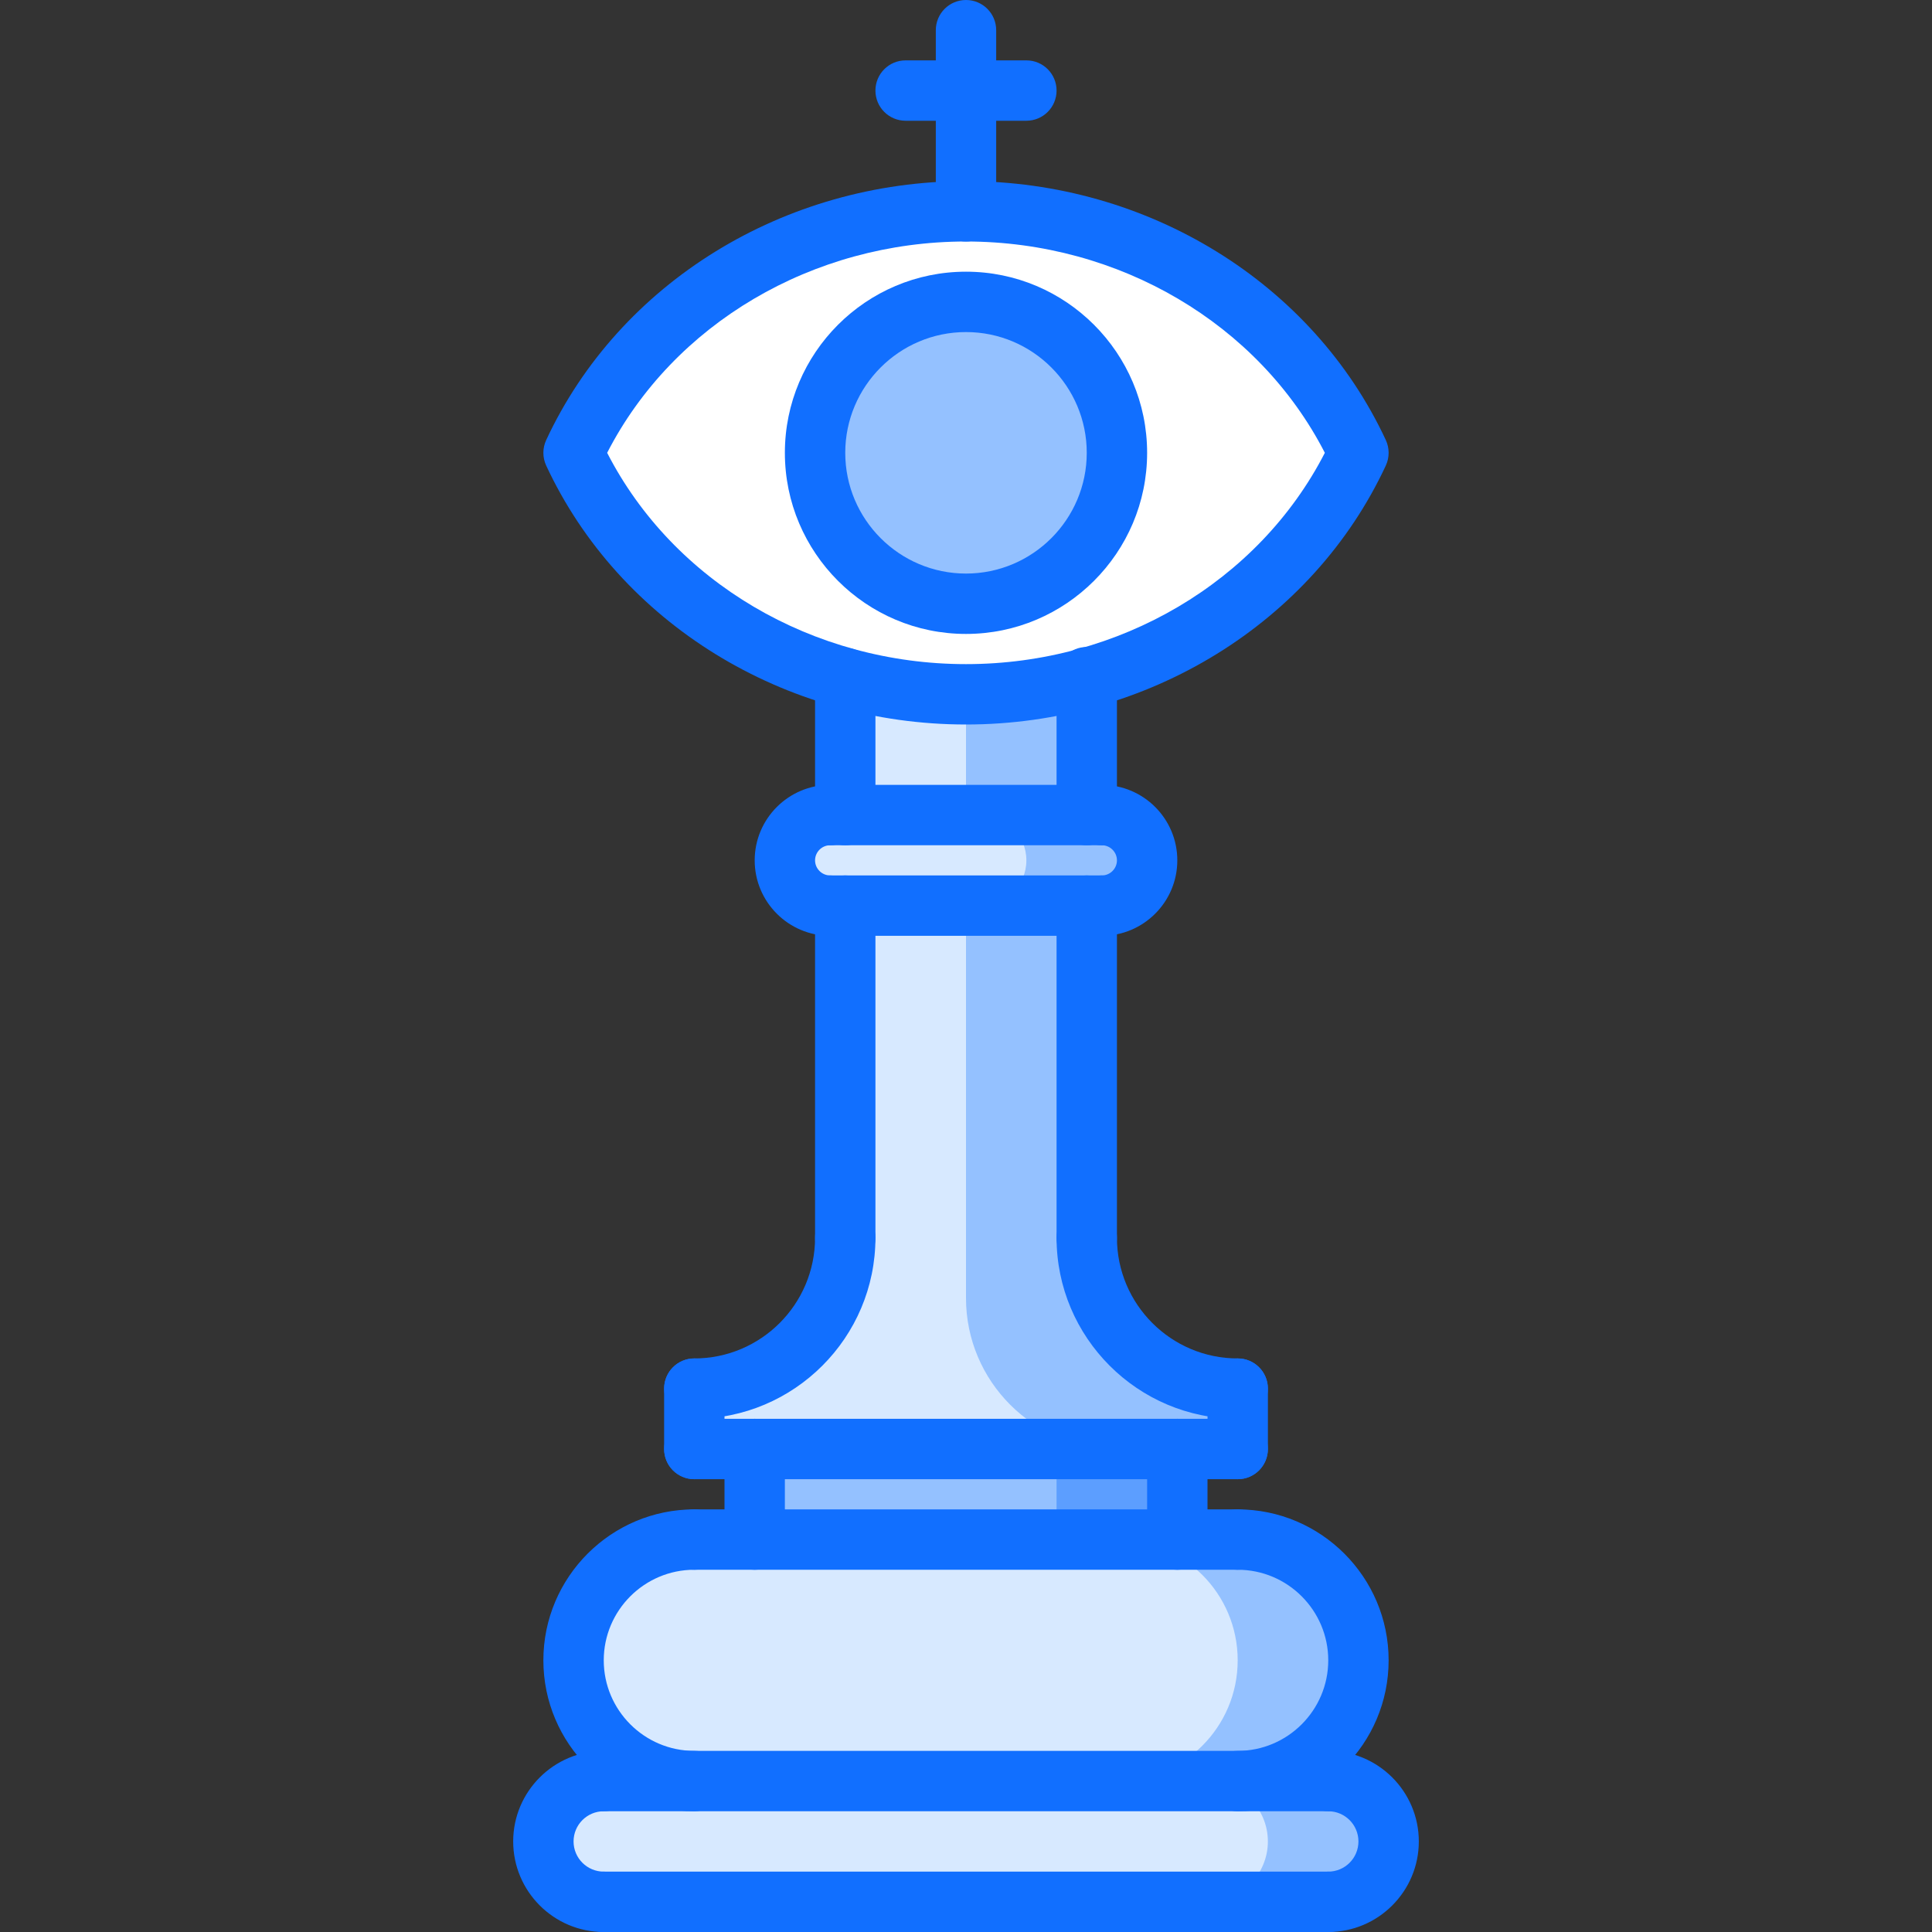 <?xml version="1.0" encoding="utf-8"?>
<!-- Generator: Adobe Illustrator 16.0.0, SVG Export Plug-In . SVG Version: 6.00 Build 0)  -->
<!DOCTYPE svg PUBLIC "-//W3C//DTD SVG 1.1//EN" "http://www.w3.org/Graphics/SVG/1.1/DTD/svg11.dtd">
<svg version="1.1" xmlns="http://www.w3.org/2000/svg" xmlns:xlink="http://www.w3.org/1999/xlink" x="0px" y="0px" width="64px"
	 height="64px" viewBox="0 0 64 64" enable-background="new 0 0 64 64" xml:space="preserve">
<rect x="0" y="0" width="64" height="64" fill="#333333" stroke="none"/>
<g id="_x35_0_document_x2C__optimization_x2C__documentation_x2C__business_x2C__office_x2C__corporation_x2C__job">
</g>
<g id="_x34_9_human_x2C__resource_x2C__conveyor_x2C__business_x2C__office_x2C__corporation_x2C__job">
</g>
<g id="_x34_8_knowledge_x2C__training_x2C__growth_x2C__book_x2C__business_x2C__office_x2C__corporation">
</g>
<g id="_x34_7_skill_x2C__competence_x2C__experience_x2C__business_x2C__office_x2C__corporation_x2C__job">
</g>
<g id="_x34_6_target_x2C__success_x2C__victory_x2C__business_x2C__office_x2C__corporation_x2C__job">
</g>
<g id="_x34_5_inbox_x2C__letter_x2C__email_x2C__business_x2C__office_x2C__corporation_x2C__job">
</g>
<g id="_x34_4_document_x2C__workflow_x2C__sharing_x2C__business_x2C__office_x2C__corporation_x2C__job">
</g>
<g id="_x34_3_budget_x2C__allocation_x2C__money_x2C__business_x2C__office_x2C__corporation_x2C__job">
</g>
<g id="_x34_2_case_x2C__task_x2C__project_x2C__business_x2C__office_x2C__corporation_x2C__job">
</g>
<g id="_x34_1_structure_x2C__structuring_x2C__tasks_x2C__business_x2C__office_x2C__corporation_x2C__job">
</g>
<g id="_x34_0_choice_x2C__dilemma_x2C__question_x2C__business_x2C__office_x2C__corporation_x2C__job">
</g>
<g id="_x33_9_workplace_x2C__table_x2C__laptop_x2C__business_x2C__office_x2C__corporation_x2C__job">
</g>
<g id="_x33_8_bribe_x2C__bag_x2C__money_x2C__business_x2C__office_x2C__corporation_x2C__job">
</g>
<g id="_x33_7_corruption_x2C__forage_x2C__money_x2C__business_x2C__office_x2C__corporation_x2C__job">
</g>
<g id="_x33_6_career_x2C__ladder_x2C__success_x2C__business_x2C__office_x2C__corporation_x2C__job">
</g>
<g id="_x33_5_review_x2C__feedback_x2C__rating_x2C__business_x2C__office_x2C__corporation_x2C__job">
</g>
<g id="_x33_4_manipulation_x2C__thread_x2C__puppet_x2C__business_x2C__office_x2C__corporation_x2C__job">
</g>
<g id="_x33_3_location_x2C__map_x2C__pin_x2C__business_x2C__office_x2C__corporation_x2C__job">
</g>
<g id="_x33_2_retirement_x2C__old_x2C__man_x2C__door_x2C__business_x2C__office_x2C__corporation">
</g>
<g id="_x33_1_victory_x2C__success_x2C__medal_x2C__reward_x2C__business_x2C__office_x2C__corporation">
</g>
<g id="_x33_0_dismissal_x2C__box_x2C__door_x2C__business_x2C__office_x2C__corporation_x2C__job">
</g>
<g id="_x32_9_meeting_x2C__discussion_x2C__question_x2C__business_x2C__office_x2C__corporation_x2C__job">
</g>
<g id="_x32_8_strategy_x2C__vision_x2C__eye_x2C__chess_x2C__business_x2C__office_x2C__corporation">
	<g>
		<circle fill="#94C1FF" cx="32" cy="15" r="5"/>
	</g>
	<g>
		<path fill="#FFFFFF" d="M36,22.46C34.73,22.81,33.39,23,32,23s-2.73-0.19-4-0.54c-4.04-1.11-7.33-3.88-9-7.46
			c2.19-4.71,7.18-8,13-8s10.81,3.29,13,8C43.33,18.58,40.04,21.35,36,22.46z M37,15c0-2.76-2.24-5-5-5s-5,2.24-5,5s2.24,5,5,5
			S37,17.76,37,15z"/>
	</g>
	<g>
		<path fill="#D7E9FF" d="M36,22.46V27h-8v-4.54c1.27,0.35,2.61,0.54,4,0.54S34.73,22.81,36,22.46z"/>
	</g>
	<g>
		<g>
			<path fill="#94C1FF" d="M32,23v4h4v-4.54C34.73,22.81,33.39,23,32,23z"/>
		</g>
	</g>
	<g>
		<path fill="#D7E9FF" d="M36.5,27c0.83,0,1.5,0.67,1.5,1.5S37.33,30,36.5,30H36h-8h-0.5c-0.83,0-1.5-0.67-1.5-1.5s0.67-1.5,1.5-1.5
			H28h8H36.5z"/>
	</g>
	<g>
		<path fill="#94C1FF" d="M36.5,27H36h-3.5c0.83,0,1.5,0.67,1.5,1.5S33.33,30,32.5,30H36h0.5c0.83,0,1.5-0.67,1.5-1.5
			S37.33,27,36.5,27z"/>
	</g>
	<g>
		<path fill="#D7E9FF" d="M39,48H25h-2v-2c2.76,0,5-2.24,5-5V30h8v11c0,2.76,2.24,5,5,5v2H39z"/>
	</g>
	<g>
		<path fill="#94C1FF" d="M36,41V30h-4v13c0,2.76,2.24,5,5,5l0,0h2h2v-2C38.24,46,36,43.76,36,41z"/>
	</g>
	<g>
		<rect x="25" y="48" fill="#94C1FF" width="14" height="3"/>
	</g>
	<g>
		<rect x="35" y="48" fill="#5C9EFF" width="4" height="3"/>
	</g>
	<g>
		<path fill="#D7E9FF" d="M25,51h14h2c2.21,0,4,1.79,4,4s-1.79,4-4,4H23c-2.21,0-4-1.79-4-4s1.79-4,4-4H25z"/>
	</g>
	<g>
		<path fill="#94C1FF" d="M41,51h-2h-2c2.21,0,4,1.79,4,4s-1.79,4-4,4h4c2.21,0,4-1.79,4-4S43.21,51,41,51z"/>
	</g>
	<g>
		<path fill="#D7E9FF" d="M44,59c1.1,0,2,0.9,2,2s-0.9,2-2,2H20c-1.1,0-2-0.9-2-2s0.9-2,2-2h3h18H44z"/>
	</g>
	<g>
		<path fill="#94C1FF" d="M44,59h-3h-1c1.1,0,2,0.9,2,2s-0.9,2-2,2h4c1.1,0,2-0.9,2-2S45.1,59,44,59z"/>
	</g>
	<g>
		<g>
			<path fill="#116FFF" d="M25,52c-0.553,0-1-0.447-1-1v-3c0-0.553,0.447-1,1-1s1,0.447,1,1v3C26,51.553,25.553,52,25,52z"/>
		</g>
		<g>
			<path fill="#116FFF" d="M39,52c-0.553,0-1-0.447-1-1v-3c0-0.553,0.447-1,1-1s1,0.447,1,1v3C40,51.553,39.553,52,39,52z"/>
		</g>
		<g>
			<path fill="#116FFF" d="M41,49H23c-0.553,0-1-0.447-1-1s0.447-1,1-1h18c0.553,0,1,0.447,1,1S41.553,49,41,49z"/>
		</g>
		<g>
			<path fill="#116FFF" d="M23,47c-0.553,0-1-0.447-1-1s0.447-1,1-1c2.206,0,4-1.794,4-4c0-0.553,0.447-1,1-1s1,0.447,1,1
				C29,44.309,26.309,47,23,47z"/>
		</g>
		<g>
			<path fill="#116FFF" d="M41,47c-3.309,0-6-2.691-6-6c0-0.553,0.447-1,1-1s1,0.447,1,1c0,2.206,1.794,4,4,4c0.553,0,1,0.447,1,1
				S41.553,47,41,47z"/>
		</g>
		<g>
			<path fill="#116FFF" d="M28,28c-0.553,0-1-0.447-1-1v-4.538c0-0.553,0.447-1,1-1s1,0.447,1,1V27C29,27.553,28.553,28,28,28z"/>
		</g>
		<g>
			<path fill="#116FFF" d="M36,28c-0.553,0-1-0.447-1-1v-4.568c0-0.553,0.447-1,1-1s1,0.447,1,1V27C37,27.553,36.553,28,36,28z"/>
		</g>
		<g>
			<path fill="#116FFF" d="M32,8c-0.553,0-1-0.447-1-1V1c0-0.553,0.447-1,1-1s1,0.447,1,1v6C33,7.553,32.553,8,32,8z"/>
		</g>
		<g>
			<path fill="#116FFF" d="M34,4h-4c-0.553,0-1-0.447-1-1s0.447-1,1-1h4c0.553,0,1,0.447,1,1S34.553,4,34,4z"/>
		</g>
		<g>
			<path fill="#116FFF" d="M23,49c-0.553,0-1-0.447-1-1v-2c0-0.553,0.447-1,1-1s1,0.447,1,1v2C24,48.553,23.553,49,23,49z"/>
		</g>
		<g>
			<path fill="#116FFF" d="M41.001,49c-0.553,0-1-0.447-1-1v-2c0-0.553,0.447-1,1-1s1,0.447,1,1v2
				C42.001,48.553,41.554,49,41.001,49z"/>
		</g>
		<g>
			<path fill="#116FFF" d="M23,60c-2.757,0-5-2.243-5-5s2.243-5,5-5c0.553,0,1,0.447,1,1s-0.447,1-1,1c-1.654,0-3,1.346-3,3
				s1.346,3,3,3c0.553,0,1,0.447,1,1S23.553,60,23,60z"/>
		</g>
		<g>
			<path fill="#116FFF" d="M41,60c-0.553,0-1-0.447-1-1s0.447-1,1-1c1.654,0,3-1.346,3-3s-1.346-3-3-3c-0.553,0-1-0.447-1-1
				s0.447-1,1-1c2.757,0,5,2.243,5,5S43.757,60,41,60z"/>
		</g>
		<g>
			<path fill="#116FFF" d="M41,52H23c-0.553,0-1-0.447-1-1s0.447-1,1-1h18c0.553,0,1,0.447,1,1S41.553,52,41,52z"/>
		</g>
		<g>
			<path fill="#116FFF" d="M44,60H20c-0.553,0-1-0.447-1-1s0.447-1,1-1h24c0.553,0,1,0.447,1,1S44.553,60,44,60z"/>
		</g>
		<g>
			<path fill="#116FFF" d="M20,64c-1.654,0-3-1.346-3-3s1.346-3,3-3c0.553,0,1,0.447,1,1s-0.447,1-1,1c-0.552,0-1,0.448-1,1
				s0.448,1,1,1c0.553,0,1,0.447,1,1S20.553,64,20,64z"/>
		</g>
		<g>
			<path fill="#116FFF" d="M44,64c-0.553,0-1-0.447-1-1s0.447-1,1-1c0.552,0,1-0.448,1-1s-0.448-1-1-1c-0.553,0-1-0.447-1-1
				s0.447-1,1-1c1.654,0,3,1.346,3,3S45.654,64,44,64z"/>
		</g>
		<g>
			<path fill="#116FFF" d="M44,64H20c-0.553,0-1-0.447-1-1s0.447-1,1-1h24c0.553,0,1,0.447,1,1S44.553,64,44,64z"/>
		</g>
		<g>
			<path fill="#116FFF" d="M32,24c-6.024,0-11.483-3.367-13.907-8.578c-0.124-0.268-0.124-0.576,0-0.844C20.517,9.367,25.976,6,32,6
				s11.483,3.367,13.907,8.578c0.124,0.268,0.124,0.576,0,0.844C43.483,20.633,38.024,24,32,24z M20.113,15
				c2.19,4.268,6.803,7,11.887,7s9.696-2.732,11.887-7C41.696,10.732,37.084,8,32,8S22.304,10.732,20.113,15z"/>
		</g>
		<g>
			<path fill="#116FFF" d="M36.5,28h-9c-0.553,0-1-0.447-1-1s0.447-1,1-1h9c0.553,0,1,0.447,1,1S37.053,28,36.5,28z"/>
		</g>
		<g>
			<path fill="#116FFF" d="M32,21c-3.309,0-6-2.691-6-6s2.691-6,6-6s6,2.691,6,6S35.309,21,32,21z M32,11c-2.206,0-4,1.794-4,4
				s1.794,4,4,4s4-1.794,4-4S34.206,11,32,11z"/>
		</g>
		<g>
			<path fill="#116FFF" d="M27.5,31c-1.379,0-2.5-1.121-2.5-2.5s1.121-2.5,2.5-2.5c0.553,0,1,0.447,1,1s-0.447,1-1,1
				c-0.275,0-0.5,0.225-0.5,0.5s0.225,0.5,0.5,0.5c0.553,0,1,0.447,1,1S28.053,31,27.5,31z"/>
		</g>
		<g>
			<path fill="#116FFF" d="M36.5,31c-0.553,0-1-0.447-1-1s0.447-1,1-1c0.275,0,0.5-0.225,0.5-0.5S36.775,28,36.5,28
				c-0.553,0-1-0.447-1-1s0.447-1,1-1c1.379,0,2.5,1.121,2.5,2.5S37.879,31,36.5,31z"/>
		</g>
		<g>
			<path fill="#116FFF" d="M36.5,31h-9c-0.553,0-1-0.447-1-1s0.447-1,1-1h9c0.553,0,1,0.447,1,1S37.053,31,36.5,31z"/>
		</g>
		<g>
			<path fill="#116FFF" d="M28,42c-0.553,0-1-0.447-1-1V30c0-0.553,0.447-1,1-1s1,0.447,1,1v11C29,41.553,28.553,42,28,42z"/>
		</g>
		<g>
			<path fill="#116FFF" d="M36,42c-0.553,0-1-0.447-1-1V30c0-0.553,0.447-1,1-1s1,0.447,1,1v11C37,41.553,36.553,42,36,42z"/>
		</g>
	</g>
</g>
<g id="_x32_7_board_x2C__task_x2C__process_x2C__business_x2C__office_x2C__corporation_x2C__job">
</g>
<g id="_x32_6_scheme_x2C__board_x2C__structure_x2C__business_x2C__office_x2C__corporation_x2C__job">
</g>
<g id="_x32_5_conflict_x2C__dialog_x2C__discussion_x2C__business_x2C__office_x2C__corporation_x2C__job">
</g>
<g id="_x32_4_documentation_x2C__document_x2C__repository_x2C__business_x2C__office_x2C__corporation_x2C__job">
</g>
<g id="_x32_3_sprint_x2C__programming_x2C__code_x2C__business_x2C__office_x2C__corporation_x2C__job">
</g>
<g id="_x32_2_cram_x2C__tablet_x2C__work_x2C__business_x2C__office_x2C__corporation_x2C__job">
</g>
<g id="_x32_1_leader_x2C__discoverer_x2C__flag_x2C__business_x2C__office_x2C__corporation_x2C__job">
</g>
<g id="_x32_0_rally_x2C__collective_x2C__arm_x2C__business_x2C__office_x2C__corporation_x2C__job">
</g>
<g id="_x31_9_consolidation_x2C__portfolio_x2C__puzzle_x2C__business_x2C__office_x2C__corporation_x2C__job">
</g>
<g id="_x31_8_idea_x2C__creative_x2C__work_x2C__business_x2C__office_x2C__corporation_x2C__job">
</g>
<g id="_x31_7_problem_x2C__stress_x2C__resistance_x2C__business_x2C__office_x2C__corporation_x2C__job">
</g>
<g id="_x31_6_hard_x2C__skills_x2C__skill_x2C__portfolio_x2C__book_x2C__business_x2C__office">
</g>
<g id="_x31_5_time_x2C__management_x2C__clock_x2C__deadline_x2C__business_x2C__office_x2C__corporation">
</g>
<g id="_x31_4_multitasking_x2C__task_x2C__work_x2C__business_x2C__office_x2C__corporation_x2C__job">
</g>
<g id="_x31_3_tranquility_x2C__yoga_x2C__lotus_x2C__posture_x2C__business_x2C__office_x2C__corporation">
</g>
<g id="_x31_2_corporate_x2C__party_x2C__business_x2C__office_x2C__corporation_x2C__job">
</g>
<g id="_x31_1_dialog_x2C__discussion_x2C__work_x2C__business_x2C__office_x2C__corporation_x2C__job">
</g>
<g id="_x31_0_listening_x2C__skill_x2C__dialog_x2C__business_x2C__office_x2C__corporation_x2C__job">
</g>
<g id="_x39__training_x2C__book_x2C__lesson_x2C__business_x2C__office_x2C__corporation_x2C__job">
</g>
<g id="_x38__dress_x2C__code_x2C__shirt_x2C__business_x2C__office_x2C__corporation_x2C__job">
</g>
<g id="_x37__task_x2C__program_x2C__ticket_x2C__business_x2C__office_x2C__corporation_x2C__job">
</g>
<g id="_x36__plan_x2C__graph_x2C__stage_x2C__business_x2C__office_x2C__corporation_x2C__job">
</g>
<g id="_x35__boss_x2C__king_x2C__crown_x2C__business_x2C__office_x2C__corporation_x2C__job">
</g>
<g id="_x34__structure_x2C__structuring_x2C__business_x2C__office_x2C__corporation_x2C__job">
</g>
<g id="_x33__soft_x2C__skills_x2C__communication_x2C__business_x2C__office_x2C__corporation_x2C__job">
</g>
<g id="_x32__office_x2C__house_x2C__portfolio_x2C__business_x2C__corporation_x2C__job">
</g>
<g id="_x31__corporate_x2C__rules_x2C__book_x2C__business_x2C__office_x2C__corporation_x2C__job">
</g>
</svg>
